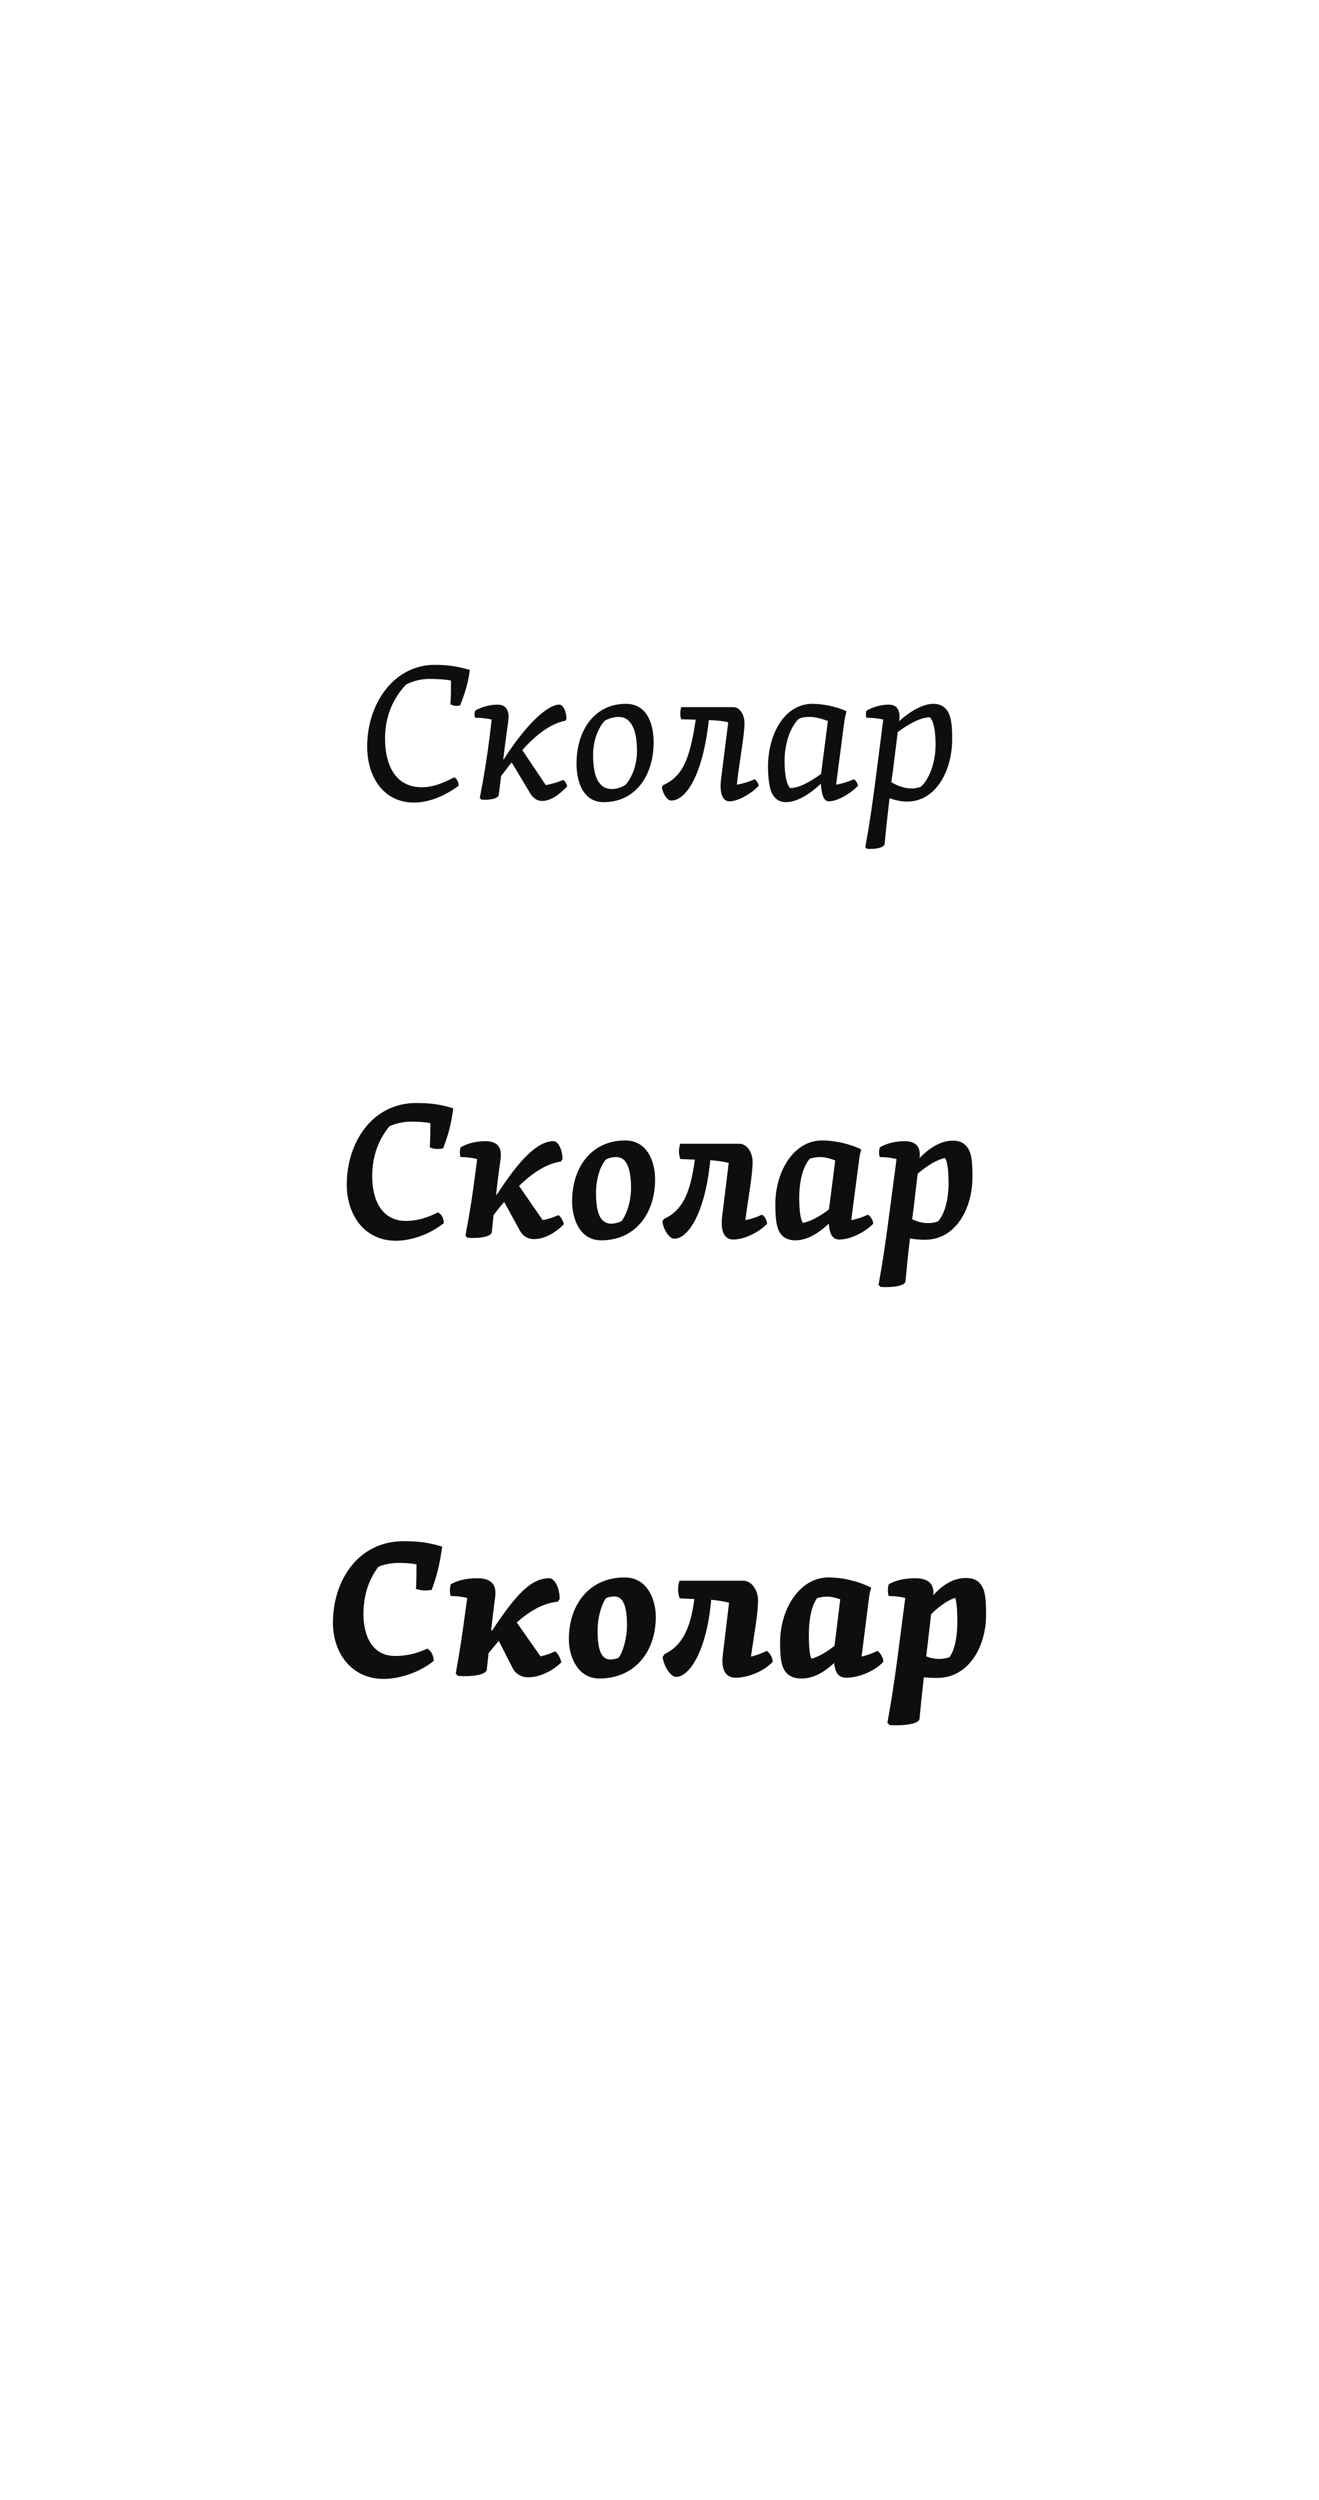 <?xml version="1.0" encoding="UTF-8"?><svg enable-background="new 0 0 256 485" height="485px" version="1.1" viewBox="0 0 256 485" width="256px" x="0px" xml:space="preserve" xmlns="http://www.w3.org/2000/svg" xmlns:xlink="http://www.w3.org/1999/xlink" y="0px">
<defs>
<g>
<symbol id="glyph0-0" overflow="visible">
<path d="M 2.391 0 L 19.906 0 L 23.141 -25.453 L 5.656 -25.453 Z M 17.031 -2.844 C 15.156 -2.781 13.297 -2.734 11.516 -2.734 C 9.656 -2.734 7.828 -2.781 6.047 -2.844 L 8.547 -22.5 C 10.375 -22.531 12.203 -22.609 14.062 -22.609 C 15.844 -22.609 17.703 -22.531 19.531 -22.5 Z " style="stroke:none;"/>
</symbol>
<symbol id="glyph0-1" overflow="visible">
<path d="M 21.438 -25.047 C 19.422 -25.609 17.625 -26.031 14.672 -26.031 C 6.578 -26.031 1.516 -18.359 1.516 -10.219 C 1.516 -4.328 4.641 0.688 10.609 0.688 C 13.531 0.688 16.688 -0.641 19.266 -2.578 C 19.266 -3.266 19 -3.844 18.438 -4.219 C 16.266 -3.078 14.219 -2.281 12.125 -2.281 C 6.797 -2.281 4.984 -6.922 4.984 -11.703 C 4.984 -16.109 6.578 -19.562 9.047 -22.188 C 10.406 -22.922 12.078 -23.297 13.562 -23.297 C 14.938 -23.297 16.609 -23.219 17.781 -22.984 C 17.781 -21.359 17.781 -19.875 17.672 -18.391 C 18.281 -18.016 18.891 -18.016 19.562 -18.156 C 20.438 -20.406 21.094 -22.344 21.438 -25.047 Z " style="stroke:none;"/>
</symbol>
<symbol id="glyph0-2" overflow="visible">
<path d="M 18.766 -15.578 C 18.703 -17.219 18.047 -18.312 17.359 -18.312 C 14.969 -18.312 10.641 -14.094 6.578 -7.672 L 6.5 -7.672 C 6.797 -10.219 7.141 -12.734 7.453 -15.016 C 7.484 -15.391 7.531 -15.656 7.531 -15.953 C 7.531 -17.438 6.844 -18.312 5.359 -18.312 C 3.875 -18.312 2.281 -17.859 1.031 -17.141 C 0.875 -16.641 0.875 -16.156 1.031 -15.766 C 2.125 -15.766 3.156 -15.656 4.25 -15.422 L 3.906 -12.547 C 3.422 -8.516 2.781 -4.516 1.938 -0.188 L 2.234 0.109 C 3.875 0.266 5.547 -0.109 5.625 -0.797 L 6.078 -4.453 C 6.766 -5.312 7.406 -6.234 8.125 -7.109 L 11.703 -1.141 C 12.234 -0.234 13.031 0.375 14.016 0.375 C 15.734 0.375 17.359 -0.844 18.891 -2.438 C 18.844 -2.891 18.547 -3.422 18.156 -3.719 C 17.094 -3.266 15.891 -2.891 14.75 -2.703 L 10.188 -9.5 C 12.812 -12.391 15.547 -14.594 18.578 -15.203 Z " style="stroke:none;"/>
</symbol>
<symbol id="glyph0-3" overflow="visible">
<path d="M 8.203 -1.938 C 5.547 -1.938 4.516 -4.406 4.516 -8.547 C 4.516 -11.672 5.703 -14.062 6.797 -15.203 C 7.531 -15.625 8.547 -15.922 9.5 -15.922 C 11.891 -15.922 13.031 -13.453 13.031 -9.266 C 13.031 -6.344 11.859 -3.844 10.75 -2.703 C 10.109 -2.312 9.078 -1.938 8.203 -1.938 Z M 6.578 0.609 C 12.688 0.609 16.266 -4.484 16.266 -11.016 C 16.266 -14.281 15.156 -18.469 10.875 -18.469 C 4.828 -18.469 1.297 -13.375 1.297 -6.844 C 1.297 -3.578 2.438 0.609 6.578 0.609 Z " style="stroke:none;"/>
</symbol>
<symbol id="glyph0-4" overflow="visible">
<path d="M 13.453 0.453 C 15.156 0.453 17.828 -1.172 19.109 -2.578 C 19 -3.109 18.734 -3.531 18.312 -3.844 C 17.297 -3.375 16.109 -3 14.859 -2.781 C 15.281 -6.984 16.344 -12.203 16.344 -14.75 C 16.344 -16.297 15.469 -17.828 14.172 -17.828 L 4.062 -17.828 C 3.844 -17.094 3.797 -16.188 4.062 -15.469 L 6.875 -15.391 C 5.703 -7.453 4.25 -4.375 0.5 -2.656 L 0.297 -2.281 C 0.5 -1.031 1.328 0.297 2.125 0.297 C 4.984 0.297 8.25 -4.594 9.422 -15.312 C 10.609 -15.281 12.047 -15.156 13.188 -14.891 L 11.781 -3.766 C 11.516 -1.516 11.891 0.453 13.453 0.453 Z " style="stroke:none;"/>
</symbol>
<symbol id="glyph0-5" overflow="visible">
<path d="M 16.531 -17.031 C 14.594 -17.938 11.891 -18.469 9.922 -18.469 C 4.375 -18.469 1.297 -12.391 1.297 -6.266 C 1.297 -4.906 1.406 -3.422 1.703 -2.125 C 2.094 -0.531 3.078 0.609 4.781 0.609 C 6.797 0.609 9.266 -0.797 11.547 -2.969 C 11.703 -0.984 12.047 0.453 13.109 0.453 C 14.812 0.453 17.484 -1.172 18.766 -2.578 C 18.656 -3.109 18.391 -3.531 17.969 -3.844 C 16.953 -3.375 15.766 -3 14.516 -2.781 L 16.109 -15.016 C 16.219 -15.734 16.344 -16.297 16.531 -17.031 Z M 5.594 -2.125 C 4.906 -2.812 4.516 -4.672 4.516 -7.375 C 4.516 -11.141 5.859 -14.281 7.297 -15.578 C 7.828 -15.812 8.438 -15.922 9.312 -15.922 C 10.453 -15.922 11.672 -15.625 12.922 -15.125 L 11.594 -4.859 C 9.422 -3.312 7.328 -2.125 5.594 -2.125 Z " style="stroke:none;"/>
</symbol>
<symbol id="glyph0-6" overflow="visible">
<path d="M 7.406 -15.953 C 7.406 -17.438 6.797 -18.312 5.312 -18.312 C 3.844 -18.312 2.234 -17.859 0.984 -17.141 C 0.844 -16.641 0.844 -16.156 0.984 -15.766 C 2.094 -15.766 3.156 -15.656 4.25 -15.422 L 2.656 -3 C 2.125 1.031 1.562 5.016 0.766 9.344 L 1.062 9.656 C 2.703 9.797 4.453 9.422 4.516 8.734 C 4.781 5.781 5.125 2.781 5.469 -0.156 C 6.656 0.266 7.828 0.5 8.859 0.5 C 14.516 0.5 17.625 -5.547 17.625 -11.625 C 17.625 -13.031 17.594 -14.594 17.25 -15.844 C 16.828 -17.406 15.766 -18.469 14.016 -18.469 C 12.047 -18.469 9.609 -17.172 7.328 -15.094 C 7.375 -15.422 7.406 -15.656 7.406 -15.953 Z M 6.125 -5.469 L 7.062 -13 C 9.312 -14.625 11.469 -15.844 13.297 -15.844 C 14.016 -15.125 14.406 -13.297 14.406 -10.562 C 14.406 -6.844 13.031 -3.688 11.547 -2.391 C 10.984 -2.172 10.375 -2.047 9.797 -2.047 C 8.391 -2.047 7.062 -2.516 5.812 -3.266 Z " style="stroke:none;"/>
</symbol>
<symbol id="glyph0-7" overflow="visible">
<path d="" style="stroke:none;"/>
</symbol>
<symbol id="glyph1-0" overflow="visible">
<path d="M 2.359 0 L 19.953 0 L 23.188 -25.5 L 5.625 -25.5 Z M 16.156 -3.109 C 14.594 -3.047 13.031 -3 11.547 -3 C 9.953 -3 8.469 -3.047 6.953 -3.109 L 9.422 -22.312 C 10.938 -22.344 12.469 -22.422 14.016 -22.422 C 15.5 -22.422 17.094 -22.344 18.578 -22.312 Z " style="stroke:none;"/>
</symbol>
<symbol id="glyph1-1" overflow="visible">
<path d="M 21.969 -25 C 19.844 -25.656 17.938 -26.031 14.781 -26.031 C 6.234 -26.031 1.297 -18.359 1.297 -10.219 C 1.297 -4.328 4.719 0.688 10.828 0.688 C 13.906 0.688 17.484 -0.609 20.141 -2.734 C 20.109 -3.609 19.766 -4.375 19.031 -4.828 C 16.984 -3.797 15.016 -3.156 12.766 -3.156 C 7.984 -3.156 6.234 -7.406 6.234 -11.781 C 6.234 -15.844 7.531 -19.031 9.578 -21.516 C 10.797 -22.078 12.344 -22.422 13.875 -22.422 C 15.047 -22.422 16.484 -22.344 17.516 -22.109 C 17.516 -20.484 17.516 -18.922 17.406 -17.438 C 18.203 -17.062 19.078 -17.062 19.984 -17.219 C 20.906 -19.531 21.547 -21.734 21.969 -25 Z " style="stroke:none;"/>
</symbol>
<symbol id="glyph1-2" overflow="visible">
<path d="M 20.75 -15.125 C 20.75 -17.062 19.875 -18.625 19 -18.625 C 15.812 -18.625 12.312 -14.891 8.016 -8.281 L 7.859 -8.281 C 8.125 -10.562 8.391 -12.812 8.703 -14.969 C 8.781 -15.391 8.781 -15.688 8.781 -16.031 C 8.781 -17.672 7.828 -18.625 5.812 -18.625 C 3.844 -18.625 2.234 -18.156 0.984 -17.438 C 0.766 -16.766 0.797 -16.078 0.953 -15.547 C 2.047 -15.547 3.078 -15.422 4.188 -15.156 L 3.844 -12.547 C 3.344 -8.516 2.734 -4.594 1.906 -0.266 L 2.312 0.109 C 4.516 0.297 6.922 -0.078 7.031 -0.984 L 7.375 -4.297 C 8.062 -5.203 8.734 -6.047 9.422 -6.844 L 12.469 -1.297 C 13 -0.266 13.984 0.375 15.203 0.375 C 17.297 0.375 19.453 -0.906 21.016 -2.516 C 20.859 -3.188 20.516 -3.844 19.984 -4.297 C 19 -3.844 17.938 -3.5 16.906 -3.312 L 12.312 -9.953 C 15.016 -12.547 17.672 -14.281 20.438 -14.672 Z " style="stroke:none;"/>
</symbol>
<symbol id="glyph1-3" overflow="visible">
<path d="M 8.812 -2.625 C 6.688 -2.625 5.859 -4.719 5.859 -8.594 C 5.859 -11.516 6.797 -13.984 7.75 -15.047 C 8.281 -15.359 9.078 -15.547 9.797 -15.547 C 11.734 -15.547 12.656 -13.484 12.656 -9.531 C 12.656 -6.766 11.703 -4.219 10.797 -3.109 C 10.266 -2.844 9.469 -2.625 8.812 -2.625 Z M 6.875 0.609 C 13.453 0.609 17.328 -4.562 17.328 -11.203 C 17.328 -14.547 15.891 -18.766 11.516 -18.766 C 5.016 -18.766 1.219 -13.609 1.219 -6.953 C 1.219 -3.641 2.656 0.609 6.875 0.609 Z " style="stroke:none;"/>
</symbol>
<symbol id="glyph1-4" overflow="visible">
<path d="M 13.984 0.453 C 16.297 0.453 19.188 -1.109 20.562 -2.625 C 20.516 -3.312 20.109 -4.031 19.562 -4.375 C 18.625 -3.906 17.516 -3.531 16.344 -3.312 C 16.875 -7.531 17.75 -12.016 17.75 -14.625 C 17.75 -16.375 16.688 -18.125 15.156 -18.125 L 3.688 -18.125 C 3.375 -17.141 3.375 -16.031 3.719 -15.156 L 6.531 -15.047 C 5.625 -8.094 3.906 -5.094 0.531 -3.531 L 0.234 -3.047 C 0.453 -1.406 1.594 0.297 2.547 0.297 C 5.25 0.297 8.547 -4.75 9.531 -14.938 C 10.75 -14.859 12.047 -14.672 13.109 -14.406 L 11.812 -3.844 C 11.547 -1.375 12.125 0.453 13.984 0.453 Z " style="stroke:none;"/>
</symbol>
<symbol id="glyph1-5" overflow="visible">
<path d="M 17.891 -17.031 C 15.469 -18.203 12.609 -18.766 10.297 -18.766 C 4.672 -18.766 1.219 -12.609 1.219 -6.391 C 1.219 -4.984 1.25 -3.422 1.594 -2.094 C 2.016 -0.5 3.047 0.609 5.094 0.609 C 7.297 0.609 9.469 -0.641 11.594 -2.625 C 11.734 -0.844 12.156 0.453 13.641 0.453 C 15.922 0.453 18.812 -1.109 20.219 -2.625 C 20.172 -3.312 19.719 -4.031 19.188 -4.375 C 18.234 -3.906 17.141 -3.531 15.953 -3.312 L 17.484 -15.016 C 17.562 -15.734 17.703 -16.297 17.891 -17.031 Z M 6.578 -2.781 C 6.078 -3.453 5.859 -5.281 5.859 -7.641 C 5.859 -11.328 6.797 -14.062 7.938 -15.234 C 8.516 -15.422 9.156 -15.547 9.875 -15.547 C 10.828 -15.547 11.812 -15.281 12.844 -14.891 L 11.625 -5.391 C 9.953 -4.109 8.172 -3.078 6.578 -2.781 Z " style="stroke:none;"/>
</symbol>
<symbol id="glyph1-6" overflow="visible">
<path d="M 8.703 -16.031 C 8.703 -17.672 7.797 -18.625 5.781 -18.625 C 3.797 -18.625 2.203 -18.156 0.953 -17.438 C 0.719 -16.766 0.766 -16.078 0.906 -15.547 C 2.016 -15.547 3.078 -15.422 4.188 -15.156 L 2.578 -3 C 2.047 1.031 1.484 4.938 0.688 9.266 L 1.109 9.656 C 3.312 9.797 5.859 9.469 5.922 8.547 C 6.188 5.734 6.453 2.969 6.797 0.234 C 7.719 0.422 8.703 0.5 9.688 0.5 C 15.734 0.5 18.922 -5.625 18.922 -11.672 C 18.922 -13.266 18.891 -14.781 18.578 -16.031 C 18.125 -17.625 17.094 -18.734 15.156 -18.734 C 13 -18.734 10.797 -17.562 8.656 -15.359 C 8.656 -15.578 8.703 -15.812 8.703 -16.031 Z M 7.484 -5.469 L 8.281 -12.312 C 10.031 -13.797 11.938 -15.047 13.609 -15.359 C 14.062 -14.672 14.281 -12.922 14.281 -10.531 C 14.281 -6.875 13.344 -4.25 12.234 -3.078 C 11.781 -2.891 11.094 -2.734 10.375 -2.734 C 9.312 -2.734 8.25 -2.969 7.219 -3.5 Z " style="stroke:none;"/>
</symbol>
<symbol id="glyph1-7" overflow="visible">
<path d="" style="stroke:none;"/>
</symbol>
<symbol id="glyph2-0" overflow="visible">
<path d="M 2.359 0 L 19.953 0 L 23.219 -25.531 L 5.625 -25.531 Z M 15.547 -3.266 C 14.219 -3.188 12.844 -3.156 11.547 -3.156 C 10.188 -3.156 8.891 -3.188 7.562 -3.266 L 10 -22.156 C 11.328 -22.188 12.656 -22.266 13.984 -22.266 C 15.281 -22.266 16.688 -22.188 17.969 -22.156 Z " style="stroke:none;"/>
</symbol>
<symbol id="glyph2-1" overflow="visible">
<path d="M 22.344 -24.969 C 20.141 -25.656 18.156 -26.031 14.859 -26.031 C 6 -26.031 1.141 -18.359 1.141 -10.219 C 1.141 -4.328 4.75 0.688 10.984 0.688 C 14.141 0.688 18.016 -0.609 20.703 -2.812 C 20.672 -3.844 20.25 -4.719 19.453 -5.203 C 17.438 -4.25 15.547 -3.766 13.188 -3.766 C 8.734 -3.766 7.062 -7.75 7.062 -11.859 C 7.062 -15.656 8.172 -18.703 9.953 -21.047 C 11.016 -21.547 12.547 -21.812 14.062 -21.812 C 15.125 -21.812 16.422 -21.734 17.359 -21.516 C 17.359 -19.875 17.359 -18.281 17.25 -16.797 C 18.156 -16.422 19.188 -16.422 20.297 -16.562 C 21.203 -18.922 21.844 -21.312 22.344 -24.969 Z " style="stroke:none;"/>
</symbol>
<symbol id="glyph2-2" overflow="visible">
<path d="M 22.078 -14.812 C 22.109 -16.953 21.094 -18.844 20.062 -18.844 C 16.375 -18.844 13.453 -15.422 8.969 -8.703 L 8.781 -8.703 C 9 -10.797 9.266 -12.844 9.531 -14.938 C 9.609 -15.391 9.609 -15.688 9.609 -16.078 C 9.609 -17.828 8.516 -18.844 6.125 -18.844 C 3.844 -18.844 2.203 -18.391 0.953 -17.672 C 0.688 -16.828 0.766 -16.031 0.906 -15.391 C 2.016 -15.391 3.047 -15.281 4.141 -15.016 L 3.797 -12.547 C 3.266 -8.516 2.703 -4.672 1.906 -0.344 L 2.359 0.109 C 4.984 0.297 7.828 -0.078 7.938 -1.109 L 8.281 -4.297 C 8.938 -5.125 9.609 -5.922 10.266 -6.688 L 12.953 -1.406 C 13.531 -0.297 14.625 0.375 15.953 0.375 C 18.359 0.375 20.859 -0.984 22.422 -2.547 C 22.188 -3.375 21.844 -4.141 21.203 -4.672 C 20.297 -4.219 19.297 -3.875 18.359 -3.688 L 13.75 -10.266 C 16.453 -12.656 19.078 -14.062 21.703 -14.281 Z " style="stroke:none;"/>
</symbol>
<symbol id="glyph2-3" overflow="visible">
<path d="M 9.203 -3.078 C 7.453 -3.078 6.719 -4.906 6.719 -8.625 C 6.719 -11.438 7.562 -13.953 8.359 -14.969 C 8.812 -15.203 9.469 -15.312 10 -15.312 C 11.625 -15.312 12.422 -13.484 12.422 -9.734 C 12.422 -7.062 11.594 -4.484 10.797 -3.422 C 10.375 -3.234 9.734 -3.078 9.203 -3.078 Z M 7.062 0.609 C 13.984 0.609 18.016 -4.641 18.016 -11.359 C 18.016 -14.703 16.375 -19 11.969 -19 C 5.125 -19 1.141 -13.75 1.141 -7.031 C 1.141 -3.688 2.812 0.609 7.062 0.609 Z " style="stroke:none;"/>
</symbol>
<symbol id="glyph2-4" overflow="visible">
<path d="M 14.359 0.453 C 17.062 0.453 20.109 -1.031 21.547 -2.625 C 21.547 -3.422 21.016 -4.328 20.406 -4.75 C 19.5 -4.297 18.438 -3.906 17.328 -3.641 C 17.938 -7.906 18.703 -11.859 18.703 -14.547 C 18.703 -16.453 17.516 -18.359 15.844 -18.359 L 3.453 -18.359 C 3.078 -17.172 3.109 -15.953 3.5 -14.938 L 6.344 -14.812 C 5.547 -8.516 3.641 -5.594 0.531 -4.109 L 0.188 -3.531 C 0.453 -1.672 1.75 0.297 2.812 0.297 C 5.391 0.297 8.781 -4.828 9.609 -14.672 C 10.828 -14.547 12.047 -14.359 13.078 -14.094 L 11.859 -3.875 C 11.547 -1.297 12.281 0.453 14.359 0.453 Z " style="stroke:none;"/>
</symbol>
<symbol id="glyph2-5" overflow="visible">
<path d="M 18.812 -17.031 C 16.031 -18.391 13.078 -19 10.531 -19 C 4.859 -19 1.141 -12.766 1.141 -6.453 C 1.141 -5.016 1.172 -3.422 1.516 -2.094 C 1.969 -0.5 3.047 0.609 5.281 0.609 C 7.594 0.609 9.578 -0.531 11.625 -2.391 C 11.812 -0.719 12.312 0.453 14.016 0.453 C 16.688 0.453 19.719 -1.031 21.172 -2.625 C 21.172 -3.422 20.641 -4.328 20.031 -4.75 C 19.109 -4.297 18.047 -3.906 16.953 -3.641 L 18.391 -15.016 C 18.469 -15.734 18.625 -16.297 18.812 -17.031 Z M 7.219 -3.234 C 6.875 -3.906 6.719 -5.656 6.719 -7.797 C 6.719 -11.438 7.453 -13.906 8.359 -15.016 C 8.969 -15.156 9.656 -15.281 10.266 -15.281 C 11.062 -15.281 11.938 -15.047 12.812 -14.75 L 11.703 -5.734 C 10.266 -4.594 8.703 -3.641 7.219 -3.234 Z " style="stroke:none;"/>
</symbol>
<symbol id="glyph2-6" overflow="visible">
<path d="M 9.578 -16.078 C 9.578 -17.828 8.469 -18.844 6.078 -18.844 C 3.797 -18.844 2.172 -18.391 0.906 -17.672 C 0.641 -16.828 0.719 -16.031 0.875 -15.391 C 1.969 -15.391 3 -15.281 4.109 -15.016 L 2.547 -3 C 2.016 1.031 1.438 4.859 0.641 9.203 L 1.109 9.656 C 3.719 9.797 6.766 9.469 6.875 8.438 C 7.141 5.703 7.406 3.047 7.719 0.375 C 8.469 0.453 9.344 0.5 10.266 0.5 C 16.531 0.5 19.797 -5.703 19.797 -11.703 C 19.797 -13.406 19.766 -14.891 19.453 -16.188 C 19 -17.781 18.016 -18.891 15.922 -18.891 C 13.609 -18.891 11.594 -17.781 9.531 -15.547 C 9.578 -15.734 9.578 -15.891 9.578 -16.078 Z M 8.391 -5.469 L 9.125 -11.859 C 10.562 -13.297 12.281 -14.547 13.797 -15.047 C 14.062 -14.359 14.219 -12.656 14.219 -10.531 C 14.219 -6.922 13.531 -4.641 12.688 -3.531 C 12.312 -3.375 11.594 -3.188 10.75 -3.188 C 9.922 -3.188 9.047 -3.344 8.172 -3.688 Z " style="stroke:none;"/>
</symbol>
<symbol id="glyph2-7" overflow="visible">
<path d="" style="stroke:none;"/>
</symbol>
</g>
</defs>
<g id="surface1">
<g style="fill:rgb(6.279%,5.742%,5.058%);fill-opacity:1;">
  <use x="69.747" xlink:href="#glyph0-1" y="155"/>
  <use x="91.179" xlink:href="#glyph0-2" y="155"/>
  <use x="110.597" xlink:href="#glyph0-3" y="155"/>
  <use x="128.153" xlink:href="#glyph0-4" y="155"/>
  <use x="147.761" xlink:href="#glyph0-5" y="155"/>
  <use x="167.179" xlink:href="#glyph0-6" y="155"/>
  <use x="186.255" xlink:href="#glyph0-7" y="155"/>
</g>
<g style="fill:rgb(6.279%,5.742%,5.058%);fill-opacity:1;">
  <use x="66.004" xlink:href="#glyph1-1" y="240"/>
  <use x="88.424" xlink:href="#glyph1-2" y="240"/>
  <use x="109.818" xlink:href="#glyph1-3" y="240"/>
  <use x="128.324" xlink:href="#glyph1-4" y="240"/>
  <use x="149.262" xlink:href="#glyph1-5" y="240"/>
  <use x="169.82" xlink:href="#glyph1-6" y="240"/>
  <use x="189.998" xlink:href="#glyph1-7" y="240"/>
</g>
<g style="fill:rgb(6.279%,5.742%,5.058%);fill-opacity:1;">
  <use x="63.477" xlink:href="#glyph2-1" y="325"/>
  <use x="86.543" xlink:href="#glyph2-2" y="325"/>
  <use x="109.267" xlink:href="#glyph2-3" y="325"/>
  <use x="128.419" xlink:href="#glyph2-4" y="325"/>
  <use x="150.269" xlink:href="#glyph2-5" y="325"/>
  <use x="171.587" xlink:href="#glyph2-6" y="325"/>
  <use x="192.525" xlink:href="#glyph2-7" y="325"/>
</g>
</g>
</svg>